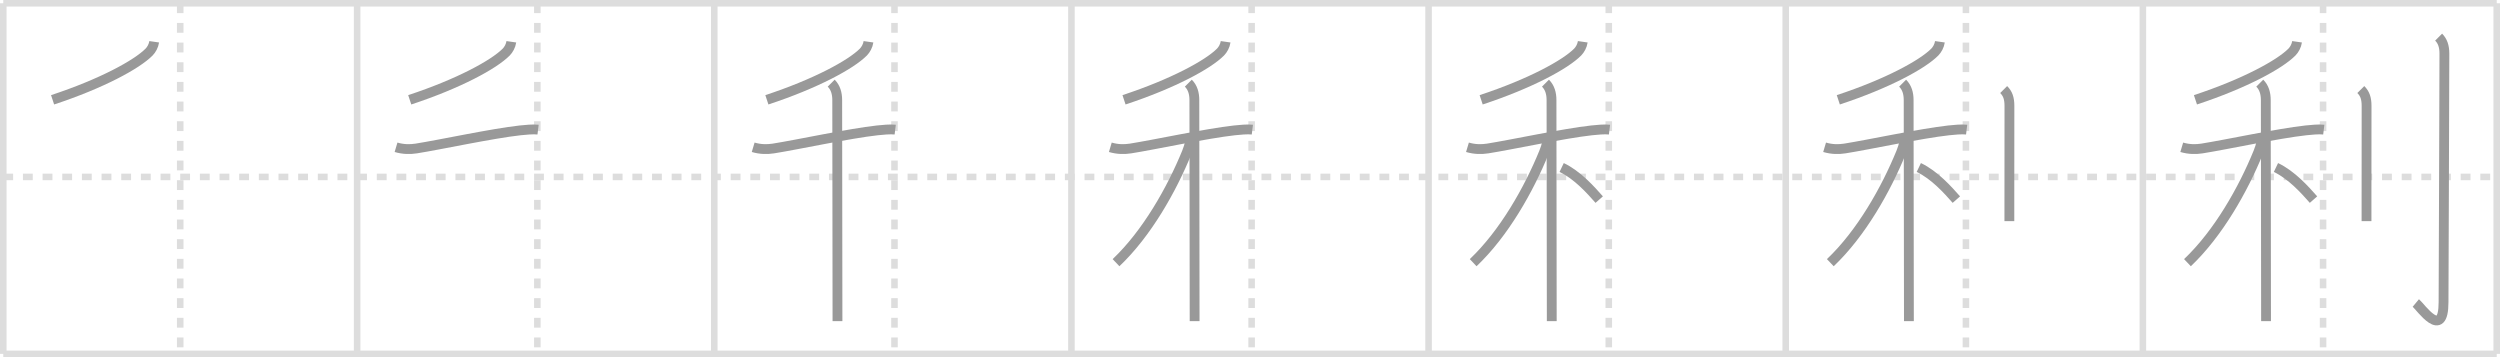 <svg width="763px" height="109px" viewBox="0 0 763 109" xmlns="http://www.w3.org/2000/svg" xmlns:xlink="http://www.w3.org/1999/xlink" xml:space="preserve" version="1.1" baseProfile="full">
<line x1="1" y1="1" x2="762" y2="1" style="stroke:#ddd;stroke-width:2"></line>
<line x1="1" y1="1" x2="1" y2="108" style="stroke:#ddd;stroke-width:2"></line>
<line x1="1" y1="108" x2="762" y2="108" style="stroke:#ddd;stroke-width:2"></line>
<line x1="762" y1="1" x2="762" y2="108" style="stroke:#ddd;stroke-width:2"></line>
<line x1="109" y1="1" x2="109" y2="108" style="stroke:#ddd;stroke-width:2"></line>
<line x1="218" y1="1" x2="218" y2="108" style="stroke:#ddd;stroke-width:2"></line>
<line x1="327" y1="1" x2="327" y2="108" style="stroke:#ddd;stroke-width:2"></line>
<line x1="436" y1="1" x2="436" y2="108" style="stroke:#ddd;stroke-width:2"></line>
<line x1="545" y1="1" x2="545" y2="108" style="stroke:#ddd;stroke-width:2"></line>
<line x1="654" y1="1" x2="654" y2="108" style="stroke:#ddd;stroke-width:2"></line>
<line x1="1" y1="54" x2="762" y2="54" style="stroke:#ddd;stroke-width:2;stroke-dasharray:3 3"></line>
<line x1="55" y1="1" x2="55" y2="108" style="stroke:#ddd;stroke-width:2;stroke-dasharray:3 3"></line>
<line x1="164" y1="1" x2="164" y2="108" style="stroke:#ddd;stroke-width:2;stroke-dasharray:3 3"></line>
<line x1="273" y1="1" x2="273" y2="108" style="stroke:#ddd;stroke-width:2;stroke-dasharray:3 3"></line>
<line x1="382" y1="1" x2="382" y2="108" style="stroke:#ddd;stroke-width:2;stroke-dasharray:3 3"></line>
<line x1="491" y1="1" x2="491" y2="108" style="stroke:#ddd;stroke-width:2;stroke-dasharray:3 3"></line>
<line x1="600" y1="1" x2="600" y2="108" style="stroke:#ddd;stroke-width:2;stroke-dasharray:3 3"></line>
<line x1="709" y1="1" x2="709" y2="108" style="stroke:#ddd;stroke-width:2;stroke-dasharray:3 3"></line>
<path d="M47.06,12.75c-0.18,1.25-0.85,2.42-1.55,3.13c-3.76,3.81-14.5,9.65-29.46,14.58" style="fill:none;stroke:#999;stroke-width:3"></path>

<path d="M156.06,12.75c-0.18,1.25-0.85,2.42-1.55,3.13c-3.76,3.81-14.5,9.65-29.46,14.58" style="fill:none;stroke:#999;stroke-width:3"></path>
<path d="M120.87,44.95c2.25,0.67,4.36,0.65,6.16,0.37c7.23-1.14,23.24-4.6,31.72-5.53c1.5-0.16,4-0.41,5.47-0.23" style="fill:none;stroke:#999;stroke-width:3"></path>

<path d="M265.06,12.75c-0.18,1.25-0.85,2.42-1.55,3.13c-3.76,3.81-14.5,9.65-29.46,14.58" style="fill:none;stroke:#999;stroke-width:3"></path>
<path d="M229.87,44.95c2.25,0.67,4.36,0.65,6.16,0.37c7.23-1.14,23.24-4.6,31.72-5.53c1.5-0.16,4-0.41,5.47-0.23" style="fill:none;stroke:#999;stroke-width:3"></path>
<path d="M253.68,25.38c1.34,1.34,1.84,3.12,1.84,5.17c0,4.73,0.05,43.08,0.07,60.08c0,3.57,0.01,6.2,0.01,7.38" style="fill:none;stroke:#999;stroke-width:3"></path>

<path d="M374.06,12.75c-0.18,1.25-0.85,2.42-1.55,3.13c-3.76,3.81-14.5,9.65-29.46,14.58" style="fill:none;stroke:#999;stroke-width:3"></path>
<path d="M338.87,44.95c2.25,0.67,4.36,0.65,6.16,0.37c7.23-1.14,23.24-4.6,31.72-5.53c1.5-0.16,4-0.41,5.47-0.23" style="fill:none;stroke:#999;stroke-width:3"></path>
<path d="M362.68,25.38c1.34,1.34,1.84,3.12,1.84,5.17c0,4.73,0.05,43.08,0.07,60.08c0,3.57,0.01,6.2,0.01,7.38" style="fill:none;stroke:#999;stroke-width:3"></path>
<path d="M363.13,43.18c0,0.94-0.6,2.55-0.92,3.34C357.61,57.8,350.05,71.22,340.61,80.17" style="fill:none;stroke:#999;stroke-width:3"></path>

<path d="M483.06,12.75c-0.18,1.25-0.85,2.42-1.55,3.13c-3.76,3.81-14.5,9.65-29.46,14.58" style="fill:none;stroke:#999;stroke-width:3"></path>
<path d="M447.87,44.95c2.25,0.67,4.36,0.65,6.16,0.37c7.23-1.14,23.24-4.6,31.72-5.53c1.5-0.16,4-0.41,5.47-0.23" style="fill:none;stroke:#999;stroke-width:3"></path>
<path d="M471.68,25.38c1.34,1.34,1.84,3.12,1.84,5.17c0,4.73,0.05,43.08,0.07,60.08c0,3.57,0.01,6.2,0.01,7.38" style="fill:none;stroke:#999;stroke-width:3"></path>
<path d="M472.13,43.18c0,0.94-0.6,2.55-0.92,3.34C466.61,57.8,459.05,71.22,449.61,80.17" style="fill:none;stroke:#999;stroke-width:3"></path>
<path d="M476.62,51.12c4.8,2.29,8.87,6.86,11.46,9.8" style="fill:none;stroke:#999;stroke-width:3"></path>

<path d="M592.06,12.75c-0.18,1.25-0.85,2.42-1.55,3.13c-3.76,3.81-14.5,9.65-29.46,14.58" style="fill:none;stroke:#999;stroke-width:3"></path>
<path d="M556.87,44.95c2.25,0.67,4.36,0.65,6.16,0.37c7.23-1.14,23.24-4.6,31.72-5.53c1.5-0.16,4-0.41,5.47-0.23" style="fill:none;stroke:#999;stroke-width:3"></path>
<path d="M580.68,25.38c1.34,1.34,1.84,3.12,1.84,5.17c0,4.73,0.05,43.08,0.07,60.08c0,3.57,0.01,6.2,0.01,7.38" style="fill:none;stroke:#999;stroke-width:3"></path>
<path d="M581.13,43.18c0,0.94-0.6,2.55-0.92,3.34C575.61,57.8,568.05,71.22,558.61,80.17" style="fill:none;stroke:#999;stroke-width:3"></path>
<path d="M585.62,51.12c4.8,2.29,8.87,6.86,11.46,9.8" style="fill:none;stroke:#999;stroke-width:3"></path>
<path d="M611.52,27.33c1.26,1.26,1.76,2.67,1.76,5.02c0,11.08-0.01,22.53-0.02,29.65c0,2.37,0,4.26,0,5.5" style="fill:none;stroke:#999;stroke-width:3"></path>

<path d="M701.06,12.75c-0.18,1.25-0.85,2.42-1.55,3.13c-3.76,3.81-14.5,9.65-29.46,14.58" style="fill:none;stroke:#999;stroke-width:3"></path>
<path d="M665.87,44.95c2.25,0.67,4.36,0.65,6.16,0.37c7.23-1.14,23.24-4.6,31.72-5.53c1.5-0.16,4-0.41,5.47-0.23" style="fill:none;stroke:#999;stroke-width:3"></path>
<path d="M689.68,25.38c1.34,1.34,1.84,3.12,1.84,5.17c0,4.73,0.05,43.08,0.07,60.08c0,3.57,0.01,6.2,0.01,7.38" style="fill:none;stroke:#999;stroke-width:3"></path>
<path d="M690.13,43.18c0,0.94-0.6,2.55-0.92,3.34C684.61,57.8,677.05,71.22,667.61,80.17" style="fill:none;stroke:#999;stroke-width:3"></path>
<path d="M694.62,51.12c4.8,2.29,8.87,6.86,11.46,9.8" style="fill:none;stroke:#999;stroke-width:3"></path>
<path d="M720.52,27.33c1.26,1.26,1.76,2.67,1.76,5.02c0,11.08-0.01,22.53-0.02,29.65c0,2.37,0,4.26,0,5.5" style="fill:none;stroke:#999;stroke-width:3"></path>
<path d="M744.27,11.33c1.2,1.2,1.76,2.79,1.76,5.02c0,14.56-0.26,70.65-0.26,75.87c0,11.78-6.96,1.5-8.46,0.25" style="fill:none;stroke:#999;stroke-width:3"></path>

</svg>